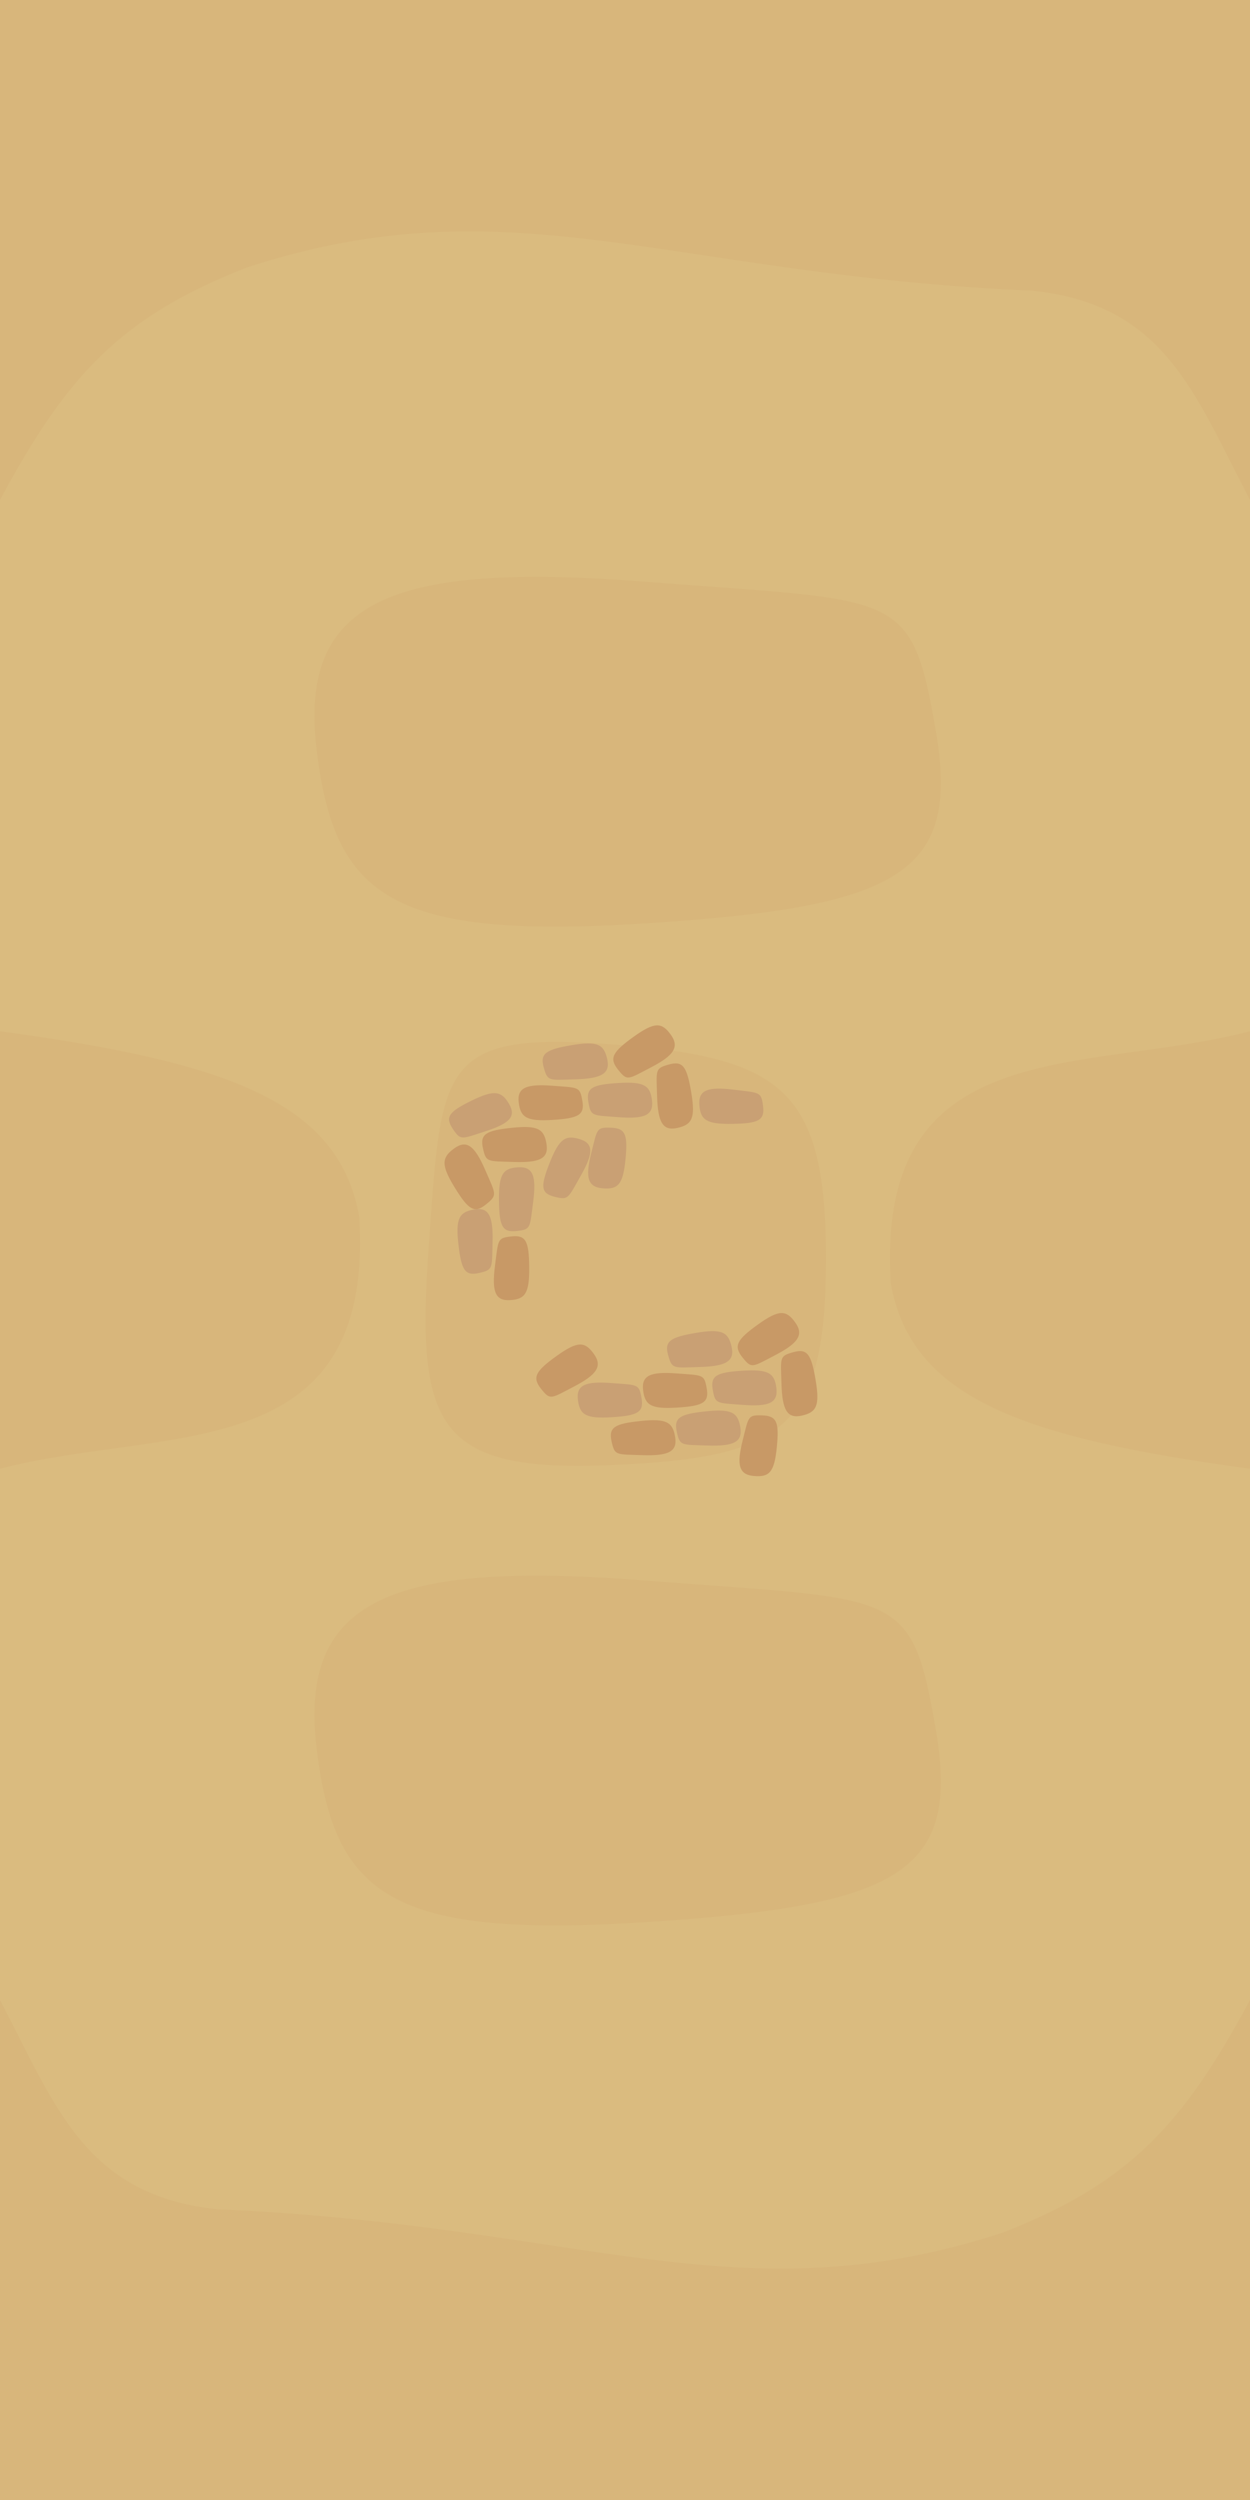 <?xml version="1.0" encoding="UTF-8" standalone="no"?>
<!-- Created with Inkscape (http://www.inkscape.org/) -->

<svg
   width="500mm"
   height="1000mm"
   viewBox="0 0 500 1000"
   version="1.1"
   id="svg1049"
   inkscape:version="1.1.1 (c3084ef, 2021-09-22)"
   sodipodi:docname="dunes-backing-new.svg"
   xmlns:inkscape="http://www.inkscape.org/namespaces/inkscape"
   xmlns:sodipodi="http://sodipodi.sourceforge.net/DTD/sodipodi-0.dtd"
   xmlns="http://www.w3.org/2000/svg"
   xmlns:svg="http://www.w3.org/2000/svg">
  <sodipodi:namedview
     id="namedview1051"
     pagecolor="#ffffff"
     bordercolor="#666666"
     borderopacity="1.0"
     inkscape:pageshadow="2"
     inkscape:pageopacity="0.0"
     inkscape:pagecheckerboard="0"
     inkscape:document-units="mm"
     showgrid="false"
     inkscape:zoom="0.039995079"
     inkscape:cx="-850.10458"
     inkscape:cy="-2700.3322"
     inkscape:window-width="1312"
     inkscape:window-height="788"
     inkscape:window-x="0"
     inkscape:window-y="25"
     inkscape:window-maximized="0"
     inkscape:current-layer="layer1" />
  <defs
     id="defs1046">
    <clipPath
       clipPathUnits="userSpaceOnUse"
       id="clipath_lpe_path-effect6329">
      <path
         style="display:none;fill:#3026d4;fill-opacity:1;stroke:#000000;stroke-width:0;stroke-linecap:butt;stroke-linejoin:miter;stroke-miterlimit:4;stroke-dasharray:none;stroke-opacity:1"
         d="M 5.0000001e-7,587.5 H 150 V 412.5 H 5.0000001e-7 C 90.174,424.762 135.407,440.328 143.679,486.582 150,587.5 66.223,570.153 5.0000001e-7,587.5 Z"
         id="path6331"
         sodipodi:nodetypes="cccccc" />
      <path
         id="lpe_path-effect6329"
         style="fill:#3026d4;fill-opacity:1;stroke:#000000;stroke-width:0;stroke-linecap:butt;stroke-linejoin:miter;stroke-miterlimit:4;stroke-dasharray:none;stroke-opacity:1"
         class="powerclip"
         d="m -5,407.5 h 160 v 185 H -5 Z M 5.0000001e-7,587.5 H 150 V 412.5 H 5.0000001e-7 C 90.174,424.762 135.407,440.328 143.679,486.582 150,587.5 66.223,570.153 5.0000001e-7,587.5 Z" />
    </clipPath>
    <inkscape:path-effect
       effect="powerclip"
       id="path-effect6329"
       is_visible="true"
       lpeversion="1"
       inverse="true"
       flatten="false"
       hide_clip="false"
       message="Use fill-rule evenodd on &lt;b&gt;fill and stroke&lt;/b&gt; dialog if no flatten result after convert clip to paths." />
    <clipPath
       clipPathUnits="userSpaceOnUse"
       id="clipPath6265">
      <path
         style="display:none;fill:#3026d4;fill-opacity:1;stroke:#000000;stroke-width:0;stroke-linecap:butt;stroke-linejoin:miter;stroke-miterlimit:4;stroke-dasharray:none;stroke-opacity:1"
         d="M 5.0000001e-7,587.5 H 150 V 412.5 H 5.0000001e-7 C 90.174,424.762 135.407,440.328 143.679,486.582 150,587.5 66.223,570.153 5.0000001e-7,587.5 Z"
         id="path6267"
         sodipodi:nodetypes="cccccc" />
      <path
         id="lpe_path-effect6269"
         style="fill:#3026d4;fill-opacity:1;stroke:#000000;stroke-width:0;stroke-linecap:butt;stroke-linejoin:miter;stroke-miterlimit:4;stroke-dasharray:none;stroke-opacity:1"
         class="powerclip"
         d="m -5,407.5 h 160 v 185 H -5 Z M 5.0000001e-7,587.5 H 150 V 412.5 H 5.0000001e-7 C 90.174,424.762 135.407,440.328 143.679,486.582 150,587.5 66.223,570.153 5.0000001e-7,587.5 Z" />
    </clipPath>
    <inkscape:path-effect
       effect="powerclip"
       id="path-effect6269"
       is_visible="true"
       lpeversion="1"
       inverse="true"
       flatten="false"
       hide_clip="false"
       message="Use fill-rule evenodd on &lt;b&gt;fill and stroke&lt;/b&gt; dialog if no flatten result after convert clip to paths." />
    <clipPath
       clipPathUnits="userSpaceOnUse"
       id="clipath_lpe_path-effect2253">
      <path
         style="display:none;fill:#d76569;fill-opacity:1;stroke:#000000;stroke-width:0;stroke-linecap:butt;stroke-linejoin:miter;stroke-miterlimit:4;stroke-dasharray:none;stroke-opacity:1"
         d="m 0,200 c 26.864,-50.115 48.588,-73.408 98.868,-93.048 105.765,-34.47 167.767,3.037 314.015,9.327 53.209,5.473 64.896,41.357 87.116,83.721 z"
         id="path2255"
         sodipodi:nodetypes="ccccc" />
      <path
         id="lpe_path-effect2253"
         style="fill:#d76569;fill-opacity:1;stroke:#000000;stroke-width:0;stroke-linecap:butt;stroke-linejoin:miter;stroke-miterlimit:4;stroke-dasharray:none;stroke-opacity:1"
         class="powerclip"
         d="M -5,-5 H 505 V 205 H -5 Z M 0,200 H 500 C 477.78,157.636 466.092,121.752 412.884,116.279 266.635,109.989 204.633,72.482 98.868,106.952 48.588,126.592 26.864,149.885 0,200 Z" />
    </clipPath>
    <inkscape:path-effect
       effect="powerclip"
       id="path-effect2253"
       is_visible="true"
       lpeversion="1"
       inverse="true"
       flatten="false"
       hide_clip="false"
       message="Use fill-rule evenodd on &lt;b&gt;fill and stroke&lt;/b&gt; dialog if no flatten result after convert clip to paths." />
    <clipPath
       clipPathUnits="userSpaceOnUse"
       id="clipPath2207">
      <path
         style="display:none;fill:#d76569;fill-opacity:1;stroke:#000000;stroke-width:0;stroke-linecap:butt;stroke-linejoin:miter;stroke-miterlimit:4;stroke-dasharray:none;stroke-opacity:1"
         d="m 0,200 c 26.864,-50.115 48.588,-73.408 98.868,-93.048 105.765,-34.47 167.767,3.037 314.015,9.327 53.209,5.473 64.896,41.357 87.116,83.721 z"
         id="path2209"
         sodipodi:nodetypes="ccccc" />
      <path
         id="lpe_path-effect2211"
         style="fill:#d76569;fill-opacity:1;stroke:#000000;stroke-width:0;stroke-linecap:butt;stroke-linejoin:miter;stroke-miterlimit:4;stroke-dasharray:none;stroke-opacity:1"
         class="powerclip"
         d="M -5,-5 H 505 V 205 H -5 Z M 0,200 H 500 C 477.78,157.636 466.092,121.752 412.884,116.279 266.635,109.989 204.633,72.482 98.868,106.952 48.588,126.592 26.864,149.885 0,200 Z" />
    </clipPath>
    <inkscape:path-effect
       effect="powerclip"
       id="path-effect2211"
       is_visible="true"
       lpeversion="1"
       inverse="true"
       flatten="false"
       hide_clip="false"
       message="Use fill-rule evenodd on &lt;b&gt;fill and stroke&lt;/b&gt; dialog if no flatten result after convert clip to paths." />
  </defs>
  <g
     inkscape:label="Layer 1"
     inkscape:groupmode="layer"
     id="layer1">
    <g
       id="g1327"
       transform="translate(48.932,255.318)">
      <rect
         style="fill:#dabb7f;fill-opacity:1;stroke:#333333;stroke-width:0;stroke-linecap:round;stroke-linejoin:round;stroke-miterlimit:4;stroke-dasharray:none;stroke-dashoffset:831.496"
         id="rect846"
         width="500"
         height="1000"
         x="-48.932"
         y="-255.318"
         ry="0" />
      <path
         sodipodi:type="star"
         style="fill:#d3ac72;fill-opacity:0.35;stroke:#333333;stroke-width:0;stroke-linecap:round;stroke-linejoin:round;stroke-miterlimit:4;stroke-dasharray:none;stroke-dashoffset:831.496"
         id="path7386"
         inkscape:flatsided="true"
         sodipodi:sides="4"
         sodipodi:cx="2473.8071"
         sodipodi:cy="1591.8411"
         sodipodi:r1="679.75922"
         sodipodi:r2="480.66238"
         sodipodi:arg1="0"
         sodipodi:arg2="0.78539816"
         inkscape:rounded="0.6"
         inkscape:randomized="0.1"
         transform="matrix(0.185,0,0,0.1,-259.529,281.205)"
         inkscape:transform-center-x="4.6653914e-06"
         inkscape:transform-center-y="-8.4186144e-06"
         d="m 3161.884,1554.477 c 53.087,570.817 -77.809,703.992 -627.642,769.01 -549.833,65.017 -673.194,-104.207 -711.346,-695.547 -38.152,-591.34 155.524,-751.468 709.133,-671.247 553.609,80.221 576.768,26.967 629.855,597.784 z" />
      <path
         sodipodi:type="star"
         style="fill:#d3ac72;fill-opacity:0.35;stroke:#333333;stroke-width:0;stroke-linecap:round;stroke-linejoin:round;stroke-miterlimit:4;stroke-dasharray:none;stroke-dashoffset:831.496"
         id="path7386-4"
         inkscape:flatsided="true"
         sodipodi:sides="4"
         sodipodi:cx="2473.8071"
         sodipodi:cy="1591.8411"
         sodipodi:r1="679.75922"
         sodipodi:r2="480.66238"
         sodipodi:arg1="0"
         sodipodi:arg2="0.78539816"
         inkscape:rounded="0.6"
         inkscape:randomized="0.1"
         transform="matrix(0.185,0,0,0.1,-259.529,-118.313)"
         inkscape:transform-center-x="4.6653914e-06"
         inkscape:transform-center-y="-8.6718623e-06"
         d="m 3161.884,1554.477 c 53.087,570.817 -77.809,703.992 -627.642,769.01 -549.833,65.017 -673.194,-104.207 -711.346,-695.547 -38.152,-591.34 155.524,-751.468 709.133,-671.247 553.609,80.221 576.768,26.967 629.855,597.784 z" />
      <path
         sodipodi:type="star"
         style="fill:#d8b67b;fill-opacity:1;stroke:#d8b67b;stroke-width:0;stroke-linecap:round;stroke-linejoin:round;stroke-miterlimit:4;stroke-dasharray:none;stroke-dashoffset:831.496;stroke-opacity:1"
         id="path2318"
         inkscape:flatsided="true"
         sodipodi:sides="4"
         sodipodi:cx="1037.0259"
         sodipodi:cy="679.80408"
         sodipodi:r1="296.60248"
         sodipodi:r2="209.72963"
         sodipodi:arg1="0"
         sodipodi:arg2="0.78539816"
         inkscape:rounded="0.6"
         inkscape:randomized="0.1"
         transform="matrix(0.277,0,0,0.277,-89.228,53.636)"
         inkscape:transform-center-x="-1.6751011"
         inkscape:transform-center-y="2.142438"
         d="m 1338.255,702.878 c -0.222,246.67 -61.298,287.049 -312.558,297.539 -251.259,10.491 -279.564,-57.195 -261.142,-315.837 18.421,-258.642 14.231,-310.601 262.027,-292.042 247.796,18.559 311.894,63.67 311.672,310.34 z" />
      <path
         sodipodi:type="star"
         style="fill:#c89966;fill-opacity:1;stroke:#333333;stroke-width:0;stroke-linecap:round;stroke-linejoin:round;stroke-miterlimit:4;stroke-dasharray:none;stroke-dashoffset:831.496"
         id="path7386-4-9"
         inkscape:flatsided="true"
         sodipodi:sides="4"
         sodipodi:cx="2473.8071"
         sodipodi:cy="1591.8411"
         sodipodi:r1="679.75922"
         sodipodi:r2="480.66238"
         sodipodi:arg1="0"
         sodipodi:arg2="0.78539816"
         inkscape:rounded="0.6"
         inkscape:randomized="0.1"
         transform="matrix(0.019,0,0,0.01,123.924,169.415)"
         inkscape:transform-center-x="-2.8696534e-05"
         inkscape:transform-center-y="-1.4984467e-06"
         d="m 3161.884,1554.477 c 53.087,570.817 -77.809,703.992 -627.642,769.01 -549.833,65.017 -673.194,-104.207 -711.346,-695.547 -38.152,-591.34 155.524,-751.468 709.133,-671.247 553.609,80.221 576.768,26.967 629.855,597.784 z" />
      <path
         sodipodi:type="star"
         style="fill:#c9a074;fill-opacity:1;stroke:#333333;stroke-width:0;stroke-linecap:round;stroke-linejoin:round;stroke-miterlimit:4;stroke-dasharray:none;stroke-dashoffset:831.496"
         id="path7386-4-9-8"
         inkscape:flatsided="true"
         sodipodi:sides="4"
         sodipodi:cx="2473.8071"
         sodipodi:cy="1591.8411"
         sodipodi:r1="679.75922"
         sodipodi:r2="480.66238"
         sodipodi:arg1="0"
         sodipodi:arg2="0.78539816"
         inkscape:rounded="0.6"
         inkscape:randomized="0.1"
         transform="matrix(-0.019,0.002,-0.001,-0.01,230.207,180.919)"
         inkscape:transform-center-x="-0.0078876545"
         inkscape:transform-center-y="-0.10482008"
         d="m 3161.884,1554.477 c 53.087,570.817 -77.809,703.992 -627.642,769.01 -549.833,65.017 -673.194,-104.207 -711.346,-695.547 -38.152,-591.34 155.524,-751.468 709.133,-671.247 553.609,80.221 576.768,26.967 629.855,597.784 z" />
      <path
         sodipodi:type="star"
         style="fill:#c9a074;fill-opacity:1;stroke:#333333;stroke-width:0;stroke-linecap:round;stroke-linejoin:round;stroke-miterlimit:4;stroke-dasharray:none;stroke-dashoffset:831.496"
         id="path7386-4-9-8-7"
         inkscape:flatsided="true"
         sodipodi:sides="4"
         sodipodi:cx="2473.8071"
         sodipodi:cy="1591.8411"
         sodipodi:r1="679.75922"
         sodipodi:r2="480.66238"
         sodipodi:arg1="0"
         sodipodi:arg2="0.78539816"
         inkscape:rounded="0.6"
         inkscape:randomized="0.1"
         transform="matrix(-0.019,0,0,-0.01,246.502,201.121)"
         inkscape:transform-center-x="2.9125332e-05"
         inkscape:transform-center-y="4.5165667e-06"
         d="m 3161.884,1554.477 c 53.087,570.817 -77.809,703.992 -627.642,769.01 -549.833,65.017 -673.194,-104.207 -711.346,-695.547 -38.152,-591.34 155.524,-751.468 709.133,-671.247 553.609,80.221 576.768,26.967 629.855,597.784 z" />
      <path
         sodipodi:type="star"
         style="fill:#c9a074;fill-opacity:1;stroke:#333333;stroke-width:0;stroke-linecap:round;stroke-linejoin:round;stroke-miterlimit:4;stroke-dasharray:none;stroke-dashoffset:831.496"
         id="path7386-4-9-8-7-3"
         inkscape:flatsided="true"
         sodipodi:sides="4"
         sodipodi:cx="2473.8071"
         sodipodi:cy="1591.8411"
         sodipodi:r1="679.75922"
         sodipodi:r2="480.66238"
         sodipodi:arg1="0"
         sodipodi:arg2="0.78539816"
         inkscape:rounded="0.6"
         inkscape:randomized="0.1"
         transform="matrix(0.003,-0.018,0.01,0.002,170.414,249.567)"
         inkscape:transform-center-x="0.15738719"
         inkscape:transform-center-y="-0.0040955857"
         d="m 3161.884,1554.477 c 53.087,570.817 -77.809,703.992 -627.642,769.01 -549.833,65.017 -673.194,-104.207 -711.346,-695.547 -38.152,-591.34 155.524,-751.468 709.133,-671.247 553.609,80.221 576.768,26.967 629.855,597.784 z" />
      <path
         sodipodi:type="star"
         style="fill:#c9a074;fill-opacity:1;stroke:#333333;stroke-width:0;stroke-linecap:round;stroke-linejoin:round;stroke-miterlimit:4;stroke-dasharray:none;stroke-dashoffset:831.496"
         id="path7386-4-9-8-7-2"
         inkscape:flatsided="true"
         sodipodi:sides="4"
         sodipodi:cx="2473.8071"
         sodipodi:cy="1591.8411"
         sodipodi:r1="679.75922"
         sodipodi:r2="480.66238"
         sodipodi:arg1="0"
         sodipodi:arg2="0.78539816"
         inkscape:rounded="0.6"
         inkscape:randomized="0.1"
         transform="matrix(-0.017,0.007,-0.004,-0.009,192.15,188.07)"
         inkscape:transform-center-x="-0.03989521"
         inkscape:transform-center-y="-0.000451456"
         d="m 3161.884,1554.477 c 53.087,570.817 -77.809,703.992 -627.642,769.01 -549.833,65.017 -673.194,-104.207 -711.346,-695.547 -38.152,-591.34 155.524,-751.468 709.133,-671.247 553.609,80.221 576.768,26.967 629.855,597.784 z" />
      <path
         sodipodi:type="star"
         style="fill:#c89966;fill-opacity:1;stroke:#333333;stroke-width:0;stroke-linecap:round;stroke-linejoin:round;stroke-miterlimit:4;stroke-dasharray:none;stroke-dashoffset:831.496"
         id="path7386-4-9-8-7-7"
         inkscape:flatsided="true"
         sodipodi:sides="4"
         sodipodi:cx="2473.8071"
         sodipodi:cy="1591.8411"
         sodipodi:r1="679.75922"
         sodipodi:r2="480.66238"
         sodipodi:arg1="0"
         sodipodi:arg2="0.78539816"
         inkscape:rounded="0.6"
         inkscape:randomized="0.1"
         transform="matrix(-0.002,-0.019,0.01,-0.001,209.397,232.115)"
         inkscape:transform-center-x="-0.10765411"
         inkscape:transform-center-y="0.0071613415"
         d="m 3161.884,1554.477 c 53.087,570.817 -77.809,703.992 -627.642,769.01 -549.833,65.017 -673.194,-104.207 -711.346,-695.547 -38.152,-591.34 155.524,-751.468 709.133,-671.247 553.609,80.221 576.768,26.967 629.855,597.784 z" />
      <path
         sodipodi:type="star"
         style="fill:#c89966;fill-opacity:1;stroke:#333333;stroke-width:0;stroke-linecap:round;stroke-linejoin:round;stroke-miterlimit:4;stroke-dasharray:none;stroke-dashoffset:831.496"
         id="path7386-4-9-8-7-0"
         inkscape:flatsided="true"
         sodipodi:sides="4"
         sodipodi:cx="2473.8071"
         sodipodi:cy="1591.8411"
         sodipodi:r1="679.75922"
         sodipodi:r2="480.66238"
         sodipodi:arg1="0"
         sodipodi:arg2="0.78539816"
         inkscape:rounded="0.6"
         inkscape:randomized="0.1"
         transform="matrix(-0.016,0.01,-0.005,-0.009,256.68,154.963)"
         inkscape:transform-center-x="-0.062182938"
         inkscape:transform-center-y="0.037785969"
         d="m 3161.884,1554.477 c 53.087,570.817 -77.809,703.992 -627.642,769.01 -549.833,65.017 -673.194,-104.207 -711.346,-695.547 -38.152,-591.34 155.524,-751.468 709.133,-671.247 553.609,80.221 576.768,26.967 629.855,597.784 z" />
      <path
         sodipodi:type="star"
         style="fill:#c89966;fill-opacity:1;stroke:#333333;stroke-width:0;stroke-linecap:round;stroke-linejoin:round;stroke-miterlimit:4;stroke-dasharray:none;stroke-dashoffset:831.496"
         id="path7386-4-9-4"
         inkscape:flatsided="true"
         sodipodi:sides="4"
         sodipodi:cx="2473.8071"
         sodipodi:cy="1591.8411"
         sodipodi:r1="679.75922"
         sodipodi:r2="480.66238"
         sodipodi:arg1="0"
         sodipodi:arg2="0.78539816"
         inkscape:rounded="0.6"
         inkscape:randomized="0.1"
         transform="matrix(0.001,-0.019,0.01,6.427149e-4,136.983,298.322)"
         inkscape:transform-center-x="0.096807175"
         inkscape:transform-center-y="-0.0027498532"
         d="m 3161.884,1554.477 c 53.087,570.817 -77.809,703.992 -627.642,769.01 -549.833,65.017 -673.194,-104.207 -711.346,-695.547 -38.152,-591.34 155.524,-751.468 709.133,-671.247 553.609,80.221 576.768,26.967 629.855,597.784 z" />
      <path
         sodipodi:type="star"
         style="fill:#c9a074;fill-opacity:1;stroke:#333333;stroke-width:0;stroke-linecap:round;stroke-linejoin:round;stroke-miterlimit:4;stroke-dasharray:none;stroke-dashoffset:831.496"
         id="path7386-4-9-8-2"
         inkscape:flatsided="true"
         sodipodi:sides="4"
         sodipodi:cx="2473.8071"
         sodipodi:cy="1591.8411"
         sodipodi:r1="679.75922"
         sodipodi:r2="480.66238"
         sodipodi:arg1="0"
         sodipodi:arg2="0.78539816"
         inkscape:rounded="0.6"
         inkscape:randomized="0.1"
         transform="matrix(9.6168792e-4,0.019,-0.01,5.195632e-4,155.227,192.986)"
         inkscape:transform-center-x="0.082162337"
         inkscape:transform-center-y="-0.003074873"
         d="m 3161.884,1554.477 c 53.087,570.817 -77.809,703.992 -627.642,769.01 -549.833,65.017 -673.194,-104.207 -711.346,-695.547 -38.152,-591.34 155.524,-751.468 709.133,-671.247 553.609,80.221 576.768,26.967 629.855,597.784 z" />
      <path
         sodipodi:type="star"
         style="fill:#c9a074;fill-opacity:1;stroke:#333333;stroke-width:0;stroke-linecap:round;stroke-linejoin:round;stroke-miterlimit:4;stroke-dasharray:none;stroke-dashoffset:831.496"
         id="path7386-4-9-8-7-5"
         inkscape:flatsided="true"
         sodipodi:sides="4"
         sodipodi:cx="2473.8071"
         sodipodi:cy="1591.8411"
         sodipodi:r1="679.75922"
         sodipodi:r2="480.66238"
         sodipodi:arg1="0"
         sodipodi:arg2="0.78539816"
         inkscape:rounded="0.6"
         inkscape:randomized="0.1"
         transform="matrix(-0.001,0.019,-0.01,-6.427149e-4,176.425,178.01)"
         inkscape:transform-center-x="-0.096807411"
         inkscape:transform-center-y="0.0027521339"
         d="m 3161.884,1554.477 c 53.087,570.817 -77.809,703.992 -627.642,769.01 -549.833,65.017 -673.194,-104.207 -711.346,-695.547 -38.152,-591.34 155.524,-751.468 709.133,-671.247 553.609,80.221 576.768,26.967 629.855,597.784 z" />
      <path
         sodipodi:type="star"
         style="fill:#c9a074;fill-opacity:1;stroke:#333333;stroke-width:0;stroke-linecap:round;stroke-linejoin:round;stroke-miterlimit:4;stroke-dasharray:none;stroke-dashoffset:831.496"
         id="path7386-4-9-8-7-5-1"
         inkscape:flatsided="true"
         sodipodi:sides="4"
         sodipodi:cx="2473.8071"
         sodipodi:cy="1591.8411"
         sodipodi:r1="679.75922"
         sodipodi:r2="480.66238"
         sodipodi:arg1="0"
         sodipodi:arg2="0.78539816"
         inkscape:rounded="0.6"
         inkscape:randomized="0.1"
         transform="matrix(-0.008,0.017,-0.009,-0.004,212.186,175.858)"
         inkscape:transform-center-x="-0.14842377"
         inkscape:transform-center-y="0.056866779"
         d="m 3161.884,1554.477 c 53.087,570.817 -77.809,703.992 -627.642,769.01 -549.833,65.017 -673.194,-104.207 -711.346,-695.547 -38.152,-591.34 155.524,-751.468 709.133,-671.247 553.609,80.221 576.768,26.967 629.855,597.784 z" />
      <path
         sodipodi:type="star"
         style="fill:#c89966;fill-opacity:1;stroke:#333333;stroke-width:0;stroke-linecap:round;stroke-linejoin:round;stroke-miterlimit:4;stroke-dasharray:none;stroke-dashoffset:831.496"
         id="path7386-4-9-6"
         inkscape:flatsided="true"
         sodipodi:sides="4"
         sodipodi:cx="2473.8071"
         sodipodi:cy="1591.8411"
         sodipodi:r1="679.75922"
         sodipodi:r2="480.66238"
         sodipodi:arg1="0"
         sodipodi:arg2="0.78539816"
         inkscape:rounded="0.6"
         inkscape:randomized="0.1"
         transform="matrix(0.019,0,0,0.01,173.679,284.489)"
         inkscape:transform-center-x="-2.8696534e-05"
         inkscape:transform-center-y="-1.4984467e-06"
         d="m 3161.884,1554.477 c 53.087,570.817 -77.809,703.992 -627.642,769.01 -549.833,65.017 -673.194,-104.207 -711.346,-695.547 -38.152,-591.34 155.524,-751.468 709.133,-671.247 553.609,80.221 576.768,26.967 629.855,597.784 z" />
      <path
         sodipodi:type="star"
         style="fill:#c9a074;fill-opacity:1;stroke:#333333;stroke-width:0;stroke-linecap:round;stroke-linejoin:round;stroke-miterlimit:4;stroke-dasharray:none;stroke-dashoffset:831.496"
         id="path7386-4-9-8-3"
         inkscape:flatsided="true"
         sodipodi:sides="4"
         sodipodi:cx="2473.8071"
         sodipodi:cy="1591.8411"
         sodipodi:r1="679.75922"
         sodipodi:r2="480.66238"
         sodipodi:arg1="0"
         sodipodi:arg2="0.78539816"
         inkscape:rounded="0.6"
         inkscape:randomized="0.1"
         transform="matrix(-0.019,0.002,-0.001,-0.01,279.962,295.993)"
         inkscape:transform-center-x="-0.0078876545"
         inkscape:transform-center-y="-0.10482008"
         d="m 3161.884,1554.477 c 53.087,570.817 -77.809,703.992 -627.642,769.01 -549.833,65.017 -673.194,-104.207 -711.346,-695.547 -38.152,-591.34 155.524,-751.468 709.133,-671.247 553.609,80.221 576.768,26.967 629.855,597.784 z" />
      <path
         sodipodi:type="star"
         style="fill:#c9a074;fill-opacity:1;stroke:#333333;stroke-width:0;stroke-linecap:round;stroke-linejoin:round;stroke-miterlimit:4;stroke-dasharray:none;stroke-dashoffset:831.496"
         id="path7386-4-9-8-3-7"
         inkscape:flatsided="true"
         sodipodi:sides="4"
         sodipodi:cx="2473.8071"
         sodipodi:cy="1591.8411"
         sodipodi:r1="679.75922"
         sodipodi:r2="480.66238"
         sodipodi:arg1="0"
         sodipodi:arg2="0.78539816"
         inkscape:rounded="0.6"
         inkscape:randomized="0.1"
         transform="matrix(0.019,8.6090028e-4,-4.6511238e-4,0.01,196.932,168.813)"
         inkscape:transform-center-x="-0.028844136"
         inkscape:transform-center-y="-0.24852638"
         d="m 3161.884,1554.477 c 53.087,570.817 -77.809,703.992 -627.642,769.01 -549.833,65.017 -673.194,-104.207 -711.346,-695.547 -38.152,-591.34 155.524,-751.468 709.133,-671.247 553.609,80.221 576.768,26.967 629.855,597.784 z" />
      <path
         sodipodi:type="star"
         style="fill:#c9a074;fill-opacity:1;stroke:#333333;stroke-width:0;stroke-linecap:round;stroke-linejoin:round;stroke-miterlimit:4;stroke-dasharray:none;stroke-dashoffset:831.496"
         id="path7386-4-9-8-7-6"
         inkscape:flatsided="true"
         sodipodi:sides="4"
         sodipodi:cx="2473.8071"
         sodipodi:cy="1591.8411"
         sodipodi:r1="679.75922"
         sodipodi:r2="480.66238"
         sodipodi:arg1="0"
         sodipodi:arg2="0.78539816"
         inkscape:rounded="0.6"
         inkscape:randomized="0.1"
         transform="matrix(-0.019,0,0,-0.01,296.257,316.195)"
         inkscape:transform-center-x="2.9125332e-05"
         inkscape:transform-center-y="4.5165667e-06"
         d="m 3161.884,1554.477 c 53.087,570.817 -77.809,703.992 -627.642,769.01 -549.833,65.017 -673.194,-104.207 -711.346,-695.547 -38.152,-591.34 155.524,-751.468 709.133,-671.247 553.609,80.221 576.768,26.967 629.855,597.784 z" />
      <path
         sodipodi:type="star"
         style="fill:#c89966;fill-opacity:1;stroke:#333333;stroke-width:0;stroke-linecap:round;stroke-linejoin:round;stroke-miterlimit:4;stroke-dasharray:none;stroke-dashoffset:831.496"
         id="path7386-4-9-8-7-3-6"
         inkscape:flatsided="true"
         sodipodi:sides="4"
         sodipodi:cx="2473.8071"
         sodipodi:cy="1591.8411"
         sodipodi:r1="679.75922"
         sodipodi:r2="480.66238"
         sodipodi:arg1="0"
         sodipodi:arg2="0.78539816"
         inkscape:rounded="0.6"
         inkscape:randomized="0.1"
         transform="matrix(0.003,-0.018,0.01,0.002,230.947,364.641)"
         inkscape:transform-center-x="0.15738719"
         inkscape:transform-center-y="-0.0040955857"
         d="m 3161.884,1554.477 c 53.087,570.817 -77.809,703.992 -627.642,769.01 -549.833,65.017 -673.194,-104.207 -711.346,-695.547 -38.152,-591.34 155.524,-751.468 709.133,-671.247 553.609,80.221 576.768,26.967 629.855,597.784 z" />
      <path
         sodipodi:type="star"
         style="fill:#c89966;fill-opacity:1;stroke:#333333;stroke-width:0;stroke-linecap:round;stroke-linejoin:round;stroke-miterlimit:4;stroke-dasharray:none;stroke-dashoffset:831.496"
         id="path7386-4-9-8-7-7-5"
         inkscape:flatsided="true"
         sodipodi:sides="4"
         sodipodi:cx="2473.8071"
         sodipodi:cy="1591.8411"
         sodipodi:r1="679.75922"
         sodipodi:r2="480.66238"
         sodipodi:arg1="0"
         sodipodi:arg2="0.78539816"
         inkscape:rounded="0.6"
         inkscape:randomized="0.1"
         transform="matrix(-0.002,-0.019,0.01,-0.001,259.152,347.189)"
         inkscape:transform-center-x="-0.10765411"
         inkscape:transform-center-y="0.0071613415"
         d="m 3161.884,1554.477 c 53.087,570.817 -77.809,703.992 -627.642,769.01 -549.833,65.017 -673.194,-104.207 -711.346,-695.547 -38.152,-591.34 155.524,-751.468 709.133,-671.247 553.609,80.221 576.768,26.967 629.855,597.784 z" />
      <path
         sodipodi:type="star"
         style="fill:#c89966;fill-opacity:1;stroke:#333333;stroke-width:0;stroke-linecap:round;stroke-linejoin:round;stroke-miterlimit:4;stroke-dasharray:none;stroke-dashoffset:831.496"
         id="path7386-4-9-8-7-0-0"
         inkscape:flatsided="true"
         sodipodi:sides="4"
         sodipodi:cx="2473.8071"
         sodipodi:cy="1591.8411"
         sodipodi:r1="679.75922"
         sodipodi:r2="480.66238"
         sodipodi:arg1="0"
         sodipodi:arg2="0.78539816"
         inkscape:rounded="0.6"
         inkscape:randomized="0.1"
         transform="matrix(-0.016,0.01,-0.005,-0.009,306.435,270.037)"
         inkscape:transform-center-x="-0.062182938"
         inkscape:transform-center-y="0.037785969"
         d="m 3161.884,1554.477 c 53.087,570.817 -77.809,703.992 -627.642,769.01 -549.833,65.017 -673.194,-104.207 -711.346,-695.547 -38.152,-591.34 155.524,-751.468 709.133,-671.247 553.609,80.221 576.768,26.967 629.855,597.784 z" />
      <path
         sodipodi:type="star"
         style="fill:#c89966;fill-opacity:1;stroke:#333333;stroke-width:0;stroke-linecap:round;stroke-linejoin:round;stroke-miterlimit:4;stroke-dasharray:none;stroke-dashoffset:831.496"
         id="path7386-4-9-8-7-0-0-2"
         inkscape:flatsided="true"
         sodipodi:sides="4"
         sodipodi:cx="2473.8071"
         sodipodi:cy="1591.8411"
         sodipodi:r1="679.75922"
         sodipodi:r2="480.66238"
         sodipodi:arg1="0"
         sodipodi:arg2="0.78539816"
         inkscape:rounded="0.6"
         inkscape:randomized="0.1"
         transform="matrix(-0.016,0.01,-0.005,-0.009,225.891,282.627)"
         inkscape:transform-center-x="-0.062182938"
         inkscape:transform-center-y="0.037785969"
         d="m 3161.884,1554.477 c 53.087,570.817 -77.809,703.992 -627.642,769.01 -549.833,65.017 -673.194,-104.207 -711.346,-695.547 -38.152,-591.34 155.524,-751.468 709.133,-671.247 553.609,80.221 576.768,26.967 629.855,597.784 z" />
      <path
         sodipodi:type="star"
         style="fill:#c9a074;fill-opacity:1;stroke:#333333;stroke-width:0;stroke-linecap:round;stroke-linejoin:round;stroke-miterlimit:4;stroke-dasharray:none;stroke-dashoffset:831.496"
         id="path7386-4-9-8-7-5-1-7"
         inkscape:flatsided="true"
         sodipodi:sides="4"
         sodipodi:cx="2473.8071"
         sodipodi:cy="1591.8411"
         sodipodi:r1="679.75922"
         sodipodi:r2="480.66238"
         sodipodi:arg1="0"
         sodipodi:arg2="0.78539816"
         inkscape:rounded="0.6"
         inkscape:randomized="0.1"
         transform="matrix(-0.019,8.0907405e-4,-4.3712777e-4,-0.01,282.547,330.411)"
         inkscape:transform-center-x="-0.0024892946"
         inkscape:transform-center-y="-0.069995973"
         d="m 3161.884,1554.477 c 53.087,570.817 -77.809,703.992 -627.642,769.01 -549.833,65.017 -673.194,-104.207 -711.346,-695.547 -38.152,-591.34 155.524,-751.468 709.133,-671.247 553.609,80.221 576.768,26.967 629.855,597.784 z" />
      <path
         sodipodi:type="star"
         style="fill:#c9a074;fill-opacity:1;stroke:#aeaeae;stroke-width:0;stroke-linecap:round;stroke-linejoin:round;stroke-miterlimit:4;stroke-dasharray:none;stroke-dashoffset:831.496;stroke-opacity:1"
         id="path7386-4-9-6-9"
         inkscape:flatsided="true"
         sodipodi:sides="4"
         sodipodi:cx="2473.8071"
         sodipodi:cy="1591.8411"
         sodipodi:r1="679.75922"
         sodipodi:r2="480.66238"
         sodipodi:arg1="0"
         sodipodi:arg2="0.78539816"
         inkscape:rounded="0.6"
         inkscape:randomized="0.1"
         transform="matrix(0.019,0,0,0.01,147.597,288.342)"
         inkscape:transform-center-x="-2.8696534e-05"
         inkscape:transform-center-y="-1.4984467e-06"
         d="m 3161.884,1554.477 c 53.087,570.817 -77.809,703.992 -627.642,769.01 -549.833,65.017 -673.194,-104.207 -711.346,-695.547 -38.152,-591.34 155.524,-751.468 709.133,-671.247 553.609,80.221 576.768,26.967 629.855,597.784 z" />
      <path
         sodipodi:type="star"
         style="fill:#c89966;fill-opacity:1;stroke:#333333;stroke-width:0;stroke-linecap:round;stroke-linejoin:round;stroke-miterlimit:4;stroke-dasharray:none;stroke-dashoffset:831.496"
         id="path7386-4-9-8-7-5-1-7-4"
         inkscape:flatsided="true"
         sodipodi:sides="4"
         sodipodi:cx="2473.8071"
         sodipodi:cy="1591.8411"
         sodipodi:r1="679.75922"
         sodipodi:r2="480.66238"
         sodipodi:arg1="0"
         sodipodi:arg2="0.78539816"
         inkscape:rounded="0.6"
         inkscape:randomized="0.1"
         transform="matrix(-0.019,8.0907405e-4,-4.3712777e-4,-0.01,256.465,334.263)"
         inkscape:transform-center-x="-0.0024892946"
         inkscape:transform-center-y="-0.069995973"
         d="m 3161.884,1554.477 c 53.087,570.817 -77.809,703.992 -627.642,769.01 -549.833,65.017 -673.194,-104.207 -711.346,-695.547 -38.152,-591.34 155.524,-751.468 709.133,-671.247 553.609,80.221 576.768,26.967 629.855,597.784 z" />
      <path
         sodipodi:type="star"
         style="fill:#c89966;fill-opacity:1;stroke:#333333;stroke-width:0;stroke-linecap:round;stroke-linejoin:round;stroke-miterlimit:4;stroke-dasharray:none;stroke-dashoffset:831.496"
         id="path7386-4-9-8-7-7-3"
         inkscape:flatsided="true"
         sodipodi:sides="4"
         sodipodi:cx="2473.8071"
         sodipodi:cy="1591.8411"
         sodipodi:r1="679.75922"
         sodipodi:r2="480.66238"
         sodipodi:arg1="0"
         sodipodi:arg2="0.78539816"
         inkscape:rounded="0.6"
         inkscape:randomized="0.1"
         transform="matrix(-0.019,7.9888675e-4,-4.3161395e-4,-0.01,204.995,217.012)"
         inkscape:transform-center-x="-0.0024826308"
         inkscape:transform-center-y="-0.069170343"
         d="m 3161.884,1554.477 c 53.087,570.817 -77.809,703.992 -627.642,769.01 -549.833,65.017 -673.194,-104.207 -711.346,-695.547 -38.152,-591.34 155.524,-751.468 709.133,-671.247 553.609,80.221 576.768,26.967 629.855,597.784 z" />
      <path
         sodipodi:type="star"
         style="fill:#c89966;fill-opacity:1;stroke:#333333;stroke-width:0;stroke-linecap:round;stroke-linejoin:round;stroke-miterlimit:4;stroke-dasharray:none;stroke-dashoffset:831.496"
         id="path7386-4-9-8-7-0-5"
         inkscape:flatsided="true"
         sodipodi:sides="4"
         sodipodi:cx="2473.8071"
         sodipodi:cy="1591.8411"
         sodipodi:r1="679.75922"
         sodipodi:r2="480.66238"
         sodipodi:arg1="0"
         sodipodi:arg2="0.78539816"
         inkscape:rounded="0.6"
         inkscape:randomized="0.1"
         transform="matrix(0.009,0.017,-0.009,0.005,131.007,164.915)"
         inkscape:transform-center-x="-0.023557248"
         inkscape:transform-center-y="-0.052556853"
         d="m 3161.884,1554.477 c 53.087,570.817 -77.809,703.992 -627.642,769.01 -549.833,65.017 -673.194,-104.207 -711.346,-695.547 -38.152,-591.34 155.524,-751.468 709.133,-671.247 553.609,80.221 576.768,26.967 629.855,597.784 z" />
      <path
         style="fill:#d3ac72;fill-opacity:0.35;stroke:#333333;stroke-width:0;stroke-linecap:round;stroke-linejoin:round;stroke-miterlimit:4;stroke-dasharray:none;stroke-dashoffset:831.496"
         id="rect1103"
         width="500"
         height="200"
         x="1.4210855e-14"
         y="9.9475983e-14"
         clip-path="url(#clipPath2207)"
         inkscape:path-effect="#path-effect2211"
         sodipodi:type="rect"
         transform="translate(-48.932,-255.318)"
         d="M 0,0 H 500 V 200 H 0 Z" />
      <path
         style="fill:#d3ac72;fill-opacity:0.35;stroke:#333333;stroke-width:0;stroke-linecap:round;stroke-linejoin:round;stroke-miterlimit:4;stroke-dasharray:none;stroke-dashoffset:831.496"
         id="rect1103-7"
         width="500"
         height="200"
         x="1.4210855e-14"
         y="9.9475983e-14"
         clip-path="url(#clipath_lpe_path-effect2253)"
         inkscape:path-effect="#path-effect2253"
         sodipodi:type="rect"
         transform="rotate(180,225.534,372.341)"
         d="M 0,0 H 500 V 200 H 0 Z" />
      <path
         style="fill:#d3ac72;fill-opacity:0.35;stroke:#333333;stroke-width:0;stroke-linecap:round;stroke-linejoin:round;stroke-miterlimit:4;stroke-dasharray:none;stroke-dashoffset:831.496"
         id="rect5612"
         width="150"
         height="175"
         x="5e-07"
         y="412.5"
         clip-path="url(#clipPath6265)"
         inkscape:path-effect="#path-effect6269"
         sodipodi:type="rect"
         transform="translate(-48.932,-255.318)"
         d="M 5e-7,412.5 H 150 v 175 H 5e-7 Z" />
      <path
         style="fill:#d3ac72;fill-opacity:0.35;stroke:#333333;stroke-width:0;stroke-linecap:round;stroke-linejoin:round;stroke-miterlimit:4;stroke-dasharray:none;stroke-dashoffset:831.496"
         id="rect5612-6"
         width="150"
         height="175"
         x="5e-07"
         y="412.5"
         clip-path="url(#clipath_lpe_path-effect6329)"
         inkscape:path-effect="#path-effect6329"
         sodipodi:type="rect"
         transform="rotate(180,225.534,372.341)"
         d="M 5e-7,412.5 H 150 v 175 H 5e-7 Z" />
    </g>
  </g>
</svg>
